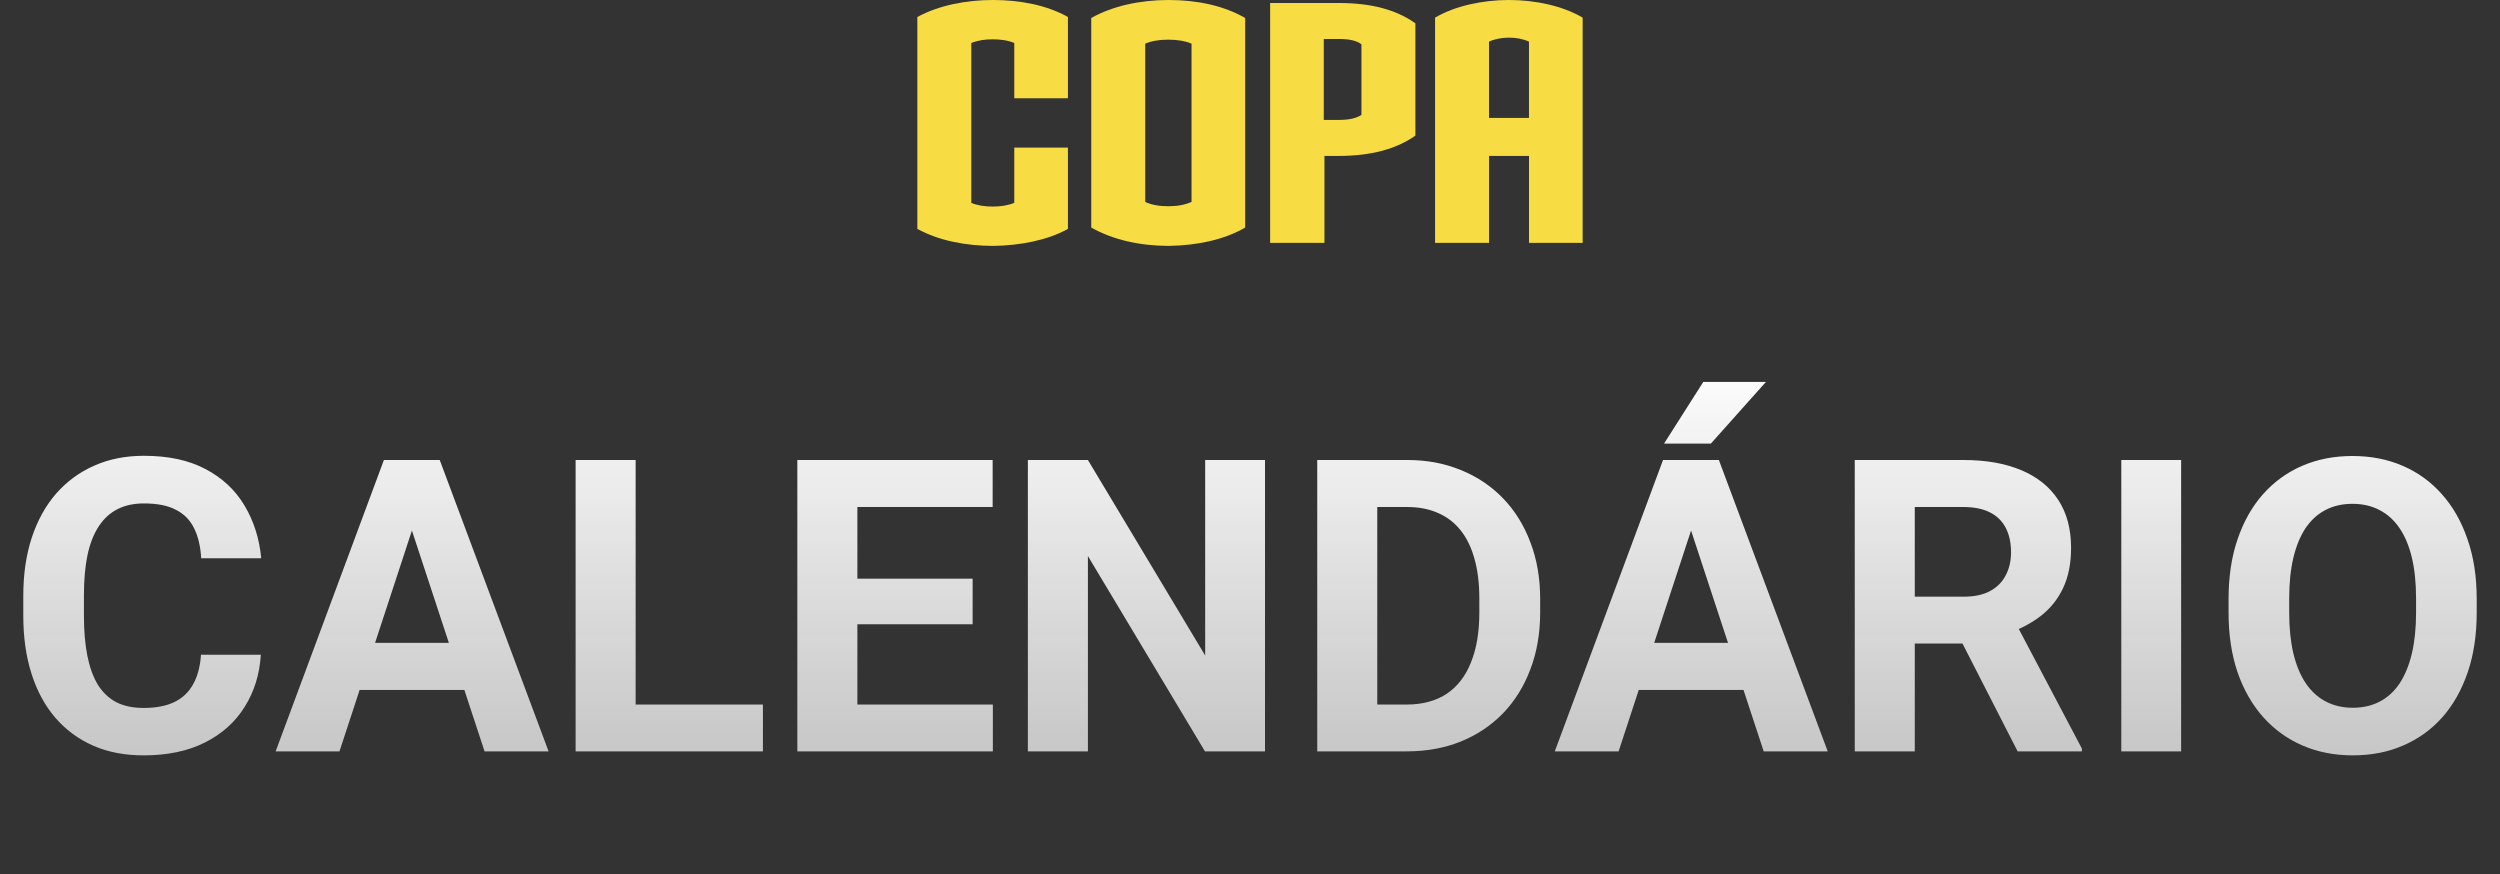 <svg width="183" height="64" viewBox="0 0 183 64" fill="none" xmlns="http://www.w3.org/2000/svg">
<rect x="0" y="0" width="183" height="64" fill="#333333" stroke="none"/>
<path d="M72.686 17.998C70.76 17.998 68.736 17.633 67.15 16.754V1.244C68.711 0.39 70.735 2.85548e-05 72.686 2.85548e-05C74.637 2.85548e-05 76.613 0.365 78.172 1.244V7.195H74.245V3.146C73.783 2.951 73.221 2.878 72.661 2.878C72.101 2.878 71.587 2.951 71.1 3.146V14.852C71.562 15.047 72.099 15.12 72.661 15.12C73.223 15.12 73.758 15.047 74.245 14.852V10.805H78.172V16.756C76.636 17.61 74.612 17.975 72.686 18V17.998Z" fill="#F7DD43"/>
<path d="M85.538 17.998C83.464 17.998 81.465 17.558 79.879 16.657V1.317C81.44 0.44 83.441 0 85.538 0C87.634 0 89.585 0.415 91.147 1.317V16.657C89.61 17.558 87.586 17.973 85.538 17.998ZM87.221 3.195C86.759 3 86.197 2.903 85.515 2.903C84.832 2.903 84.296 3 83.831 3.195V14.78C84.294 15 84.855 15.097 85.515 15.097C86.174 15.097 86.734 15 87.221 14.78V3.195Z" fill="#F7DD43"/>
<path d="M97.999 11.413H96.95V17.778H92.975V0.22H97.999C100.39 0.22 102.194 0.707 103.608 1.707V9.926C102.219 10.902 100.388 11.413 97.999 11.413ZM99.658 3.243C99.293 2.975 98.804 2.853 97.975 2.853H96.9V8.779H97.975C98.779 8.779 99.266 8.657 99.658 8.414V3.243Z" fill="#F7DD43"/>
<path d="M111.923 17.778V11.413H108.997V17.778H105.047V1.292C106.486 0.438 108.51 0 110.461 0C112.412 0 114.411 0.44 115.85 1.292V17.778H111.923ZM111.923 3.048C111.508 2.853 110.996 2.756 110.459 2.756C109.922 2.756 109.41 2.853 108.995 3.048V8.632H111.921V3.048H111.923Z" fill="#F7DD43"/>
<path d="M14.713 47.925H19.093C19.005 49.36 18.609 50.635 17.906 51.748C17.213 52.861 16.241 53.73 14.991 54.355C13.751 54.98 12.257 55.293 10.509 55.293C9.142 55.293 7.916 55.059 6.832 54.59C5.748 54.111 4.82 53.428 4.049 52.539C3.287 51.65 2.706 50.576 2.306 49.316C1.905 48.057 1.705 46.645 1.705 45.083V43.603C1.705 42.041 1.91 40.63 2.32 39.37C2.74 38.101 3.336 37.022 4.107 36.133C4.889 35.244 5.821 34.56 6.905 34.082C7.989 33.603 9.2 33.364 10.538 33.364C12.315 33.364 13.815 33.687 15.035 34.331C16.266 34.976 17.218 35.864 17.892 36.997C18.575 38.13 18.985 39.419 19.122 40.864H14.727C14.679 40.005 14.508 39.277 14.215 38.682C13.922 38.076 13.477 37.622 12.882 37.319C12.296 37.007 11.515 36.851 10.538 36.851C9.806 36.851 9.166 36.987 8.619 37.261C8.072 37.534 7.613 37.949 7.242 38.506C6.871 39.062 6.593 39.766 6.407 40.615C6.231 41.455 6.144 42.441 6.144 43.574V45.083C6.144 46.187 6.227 47.158 6.393 47.998C6.559 48.828 6.812 49.531 7.154 50.107C7.506 50.674 7.955 51.103 8.502 51.397C9.059 51.68 9.728 51.821 10.509 51.821C11.427 51.821 12.184 51.675 12.779 51.382C13.375 51.089 13.829 50.654 14.142 50.078C14.464 49.502 14.654 48.784 14.713 47.925ZM30.65 37.319L24.85 55H20.177L28.102 33.672H31.075L30.65 37.319ZM35.47 55L29.654 37.319L29.186 33.672H32.188L40.157 55H35.47ZM35.206 47.06V50.503H23.941V47.06H35.206ZM55.846 51.572V55H45.108V51.572H55.846ZM46.529 33.672V55H42.135V33.672H46.529ZM72.677 51.572V55H61.324V51.572H72.677ZM62.76 33.672V55H58.365V33.672H62.76ZM71.197 42.358V45.698H61.324V42.358H71.197ZM72.662 33.672V37.114H61.324V33.672H72.662ZM92.599 33.672V55H88.204L79.635 40.703V55H75.24V33.672H79.635L88.219 47.983V33.672H92.599ZM102.97 55H98.326L98.356 51.572H102.97C104.122 51.572 105.094 51.313 105.885 50.796C106.676 50.269 107.271 49.502 107.672 48.496C108.082 47.49 108.287 46.274 108.287 44.849V43.809C108.287 42.715 108.17 41.753 107.936 40.923C107.711 40.093 107.374 39.395 106.925 38.828C106.476 38.262 105.924 37.837 105.27 37.554C104.615 37.261 103.863 37.114 103.014 37.114H98.238V33.672H103.014C104.439 33.672 105.743 33.916 106.925 34.404C108.116 34.883 109.146 35.571 110.016 36.47C110.885 37.368 111.554 38.442 112.022 39.692C112.501 40.933 112.74 42.315 112.74 43.838V44.849C112.74 46.362 112.501 47.744 112.022 48.994C111.554 50.244 110.885 51.318 110.016 52.217C109.156 53.105 108.126 53.794 106.925 54.282C105.733 54.761 104.415 55 102.97 55ZM100.816 33.672V55H96.422V33.672H100.816ZM124.283 37.319L118.482 55H113.81L121.734 33.672H124.708L124.283 37.319ZM129.103 55L123.287 37.319L122.818 33.672H125.821L133.79 55H129.103ZM128.839 47.06V50.503H117.574V47.06H128.839ZM121.808 32.471L124.679 27.959H129.264L125.235 32.471H121.808ZM135.768 33.672H143.722C145.353 33.672 146.754 33.916 147.926 34.404C149.107 34.893 150.016 35.615 150.65 36.572C151.285 37.529 151.603 38.706 151.603 40.102C151.603 41.245 151.407 42.227 151.017 43.047C150.636 43.857 150.094 44.536 149.391 45.083C148.697 45.62 147.882 46.05 146.944 46.372L145.553 47.105H138.639L138.609 43.677H143.751C144.522 43.677 145.162 43.54 145.67 43.267C146.178 42.993 146.559 42.612 146.812 42.124C147.076 41.636 147.208 41.069 147.208 40.425C147.208 39.741 147.081 39.15 146.827 38.652C146.573 38.154 146.188 37.773 145.67 37.51C145.152 37.246 144.503 37.114 143.722 37.114H140.162V55H135.768V33.672ZM147.691 55L142.828 45.493L147.472 45.464L152.394 54.795V55H147.691ZM159.659 33.672V55H155.279V33.672H159.659ZM181.295 43.838V44.849C181.295 46.47 181.075 47.925 180.636 49.214C180.196 50.503 179.576 51.602 178.775 52.51C177.975 53.408 177.018 54.097 175.904 54.575C174.801 55.054 173.575 55.293 172.228 55.293C170.89 55.293 169.664 55.054 168.551 54.575C167.447 54.097 166.49 53.408 165.68 52.51C164.869 51.602 164.239 50.503 163.79 49.214C163.351 47.925 163.131 46.47 163.131 44.849V43.838C163.131 42.207 163.351 40.752 163.79 39.473C164.229 38.184 164.85 37.085 165.65 36.177C166.461 35.269 167.418 34.575 168.521 34.097C169.635 33.618 170.86 33.379 172.198 33.379C173.546 33.379 174.771 33.618 175.875 34.097C176.988 34.575 177.945 35.269 178.746 36.177C179.557 37.085 180.182 38.184 180.621 39.473C181.07 40.752 181.295 42.207 181.295 43.838ZM176.856 44.849V43.809C176.856 42.676 176.754 41.68 176.549 40.82C176.344 39.961 176.041 39.238 175.641 38.652C175.24 38.066 174.752 37.627 174.176 37.334C173.6 37.031 172.94 36.88 172.198 36.88C171.456 36.88 170.797 37.031 170.221 37.334C169.654 37.627 169.171 38.066 168.771 38.652C168.38 39.238 168.082 39.961 167.877 40.82C167.672 41.68 167.569 42.676 167.569 43.809V44.849C167.569 45.972 167.672 46.968 167.877 47.837C168.082 48.696 168.385 49.424 168.785 50.02C169.186 50.605 169.674 51.05 170.25 51.352C170.826 51.655 171.485 51.807 172.228 51.807C172.97 51.807 173.629 51.655 174.205 51.352C174.781 51.05 175.265 50.605 175.655 50.02C176.046 49.424 176.344 48.696 176.549 47.837C176.754 46.968 176.856 45.972 176.856 44.849Z" fill="url(#paint0_linear_122_251)"/>
<defs>
<linearGradient id="paint0_linear_122_251" x1="91.5" y1="26" x2="91.5" y2="64" gradientUnits="userSpaceOnUse">
<stop stop-color="white"/>
<stop offset="1" stop-color="#D9D9D9" stop-opacity="0.8"/>
</linearGradient>
</defs>
</svg>
